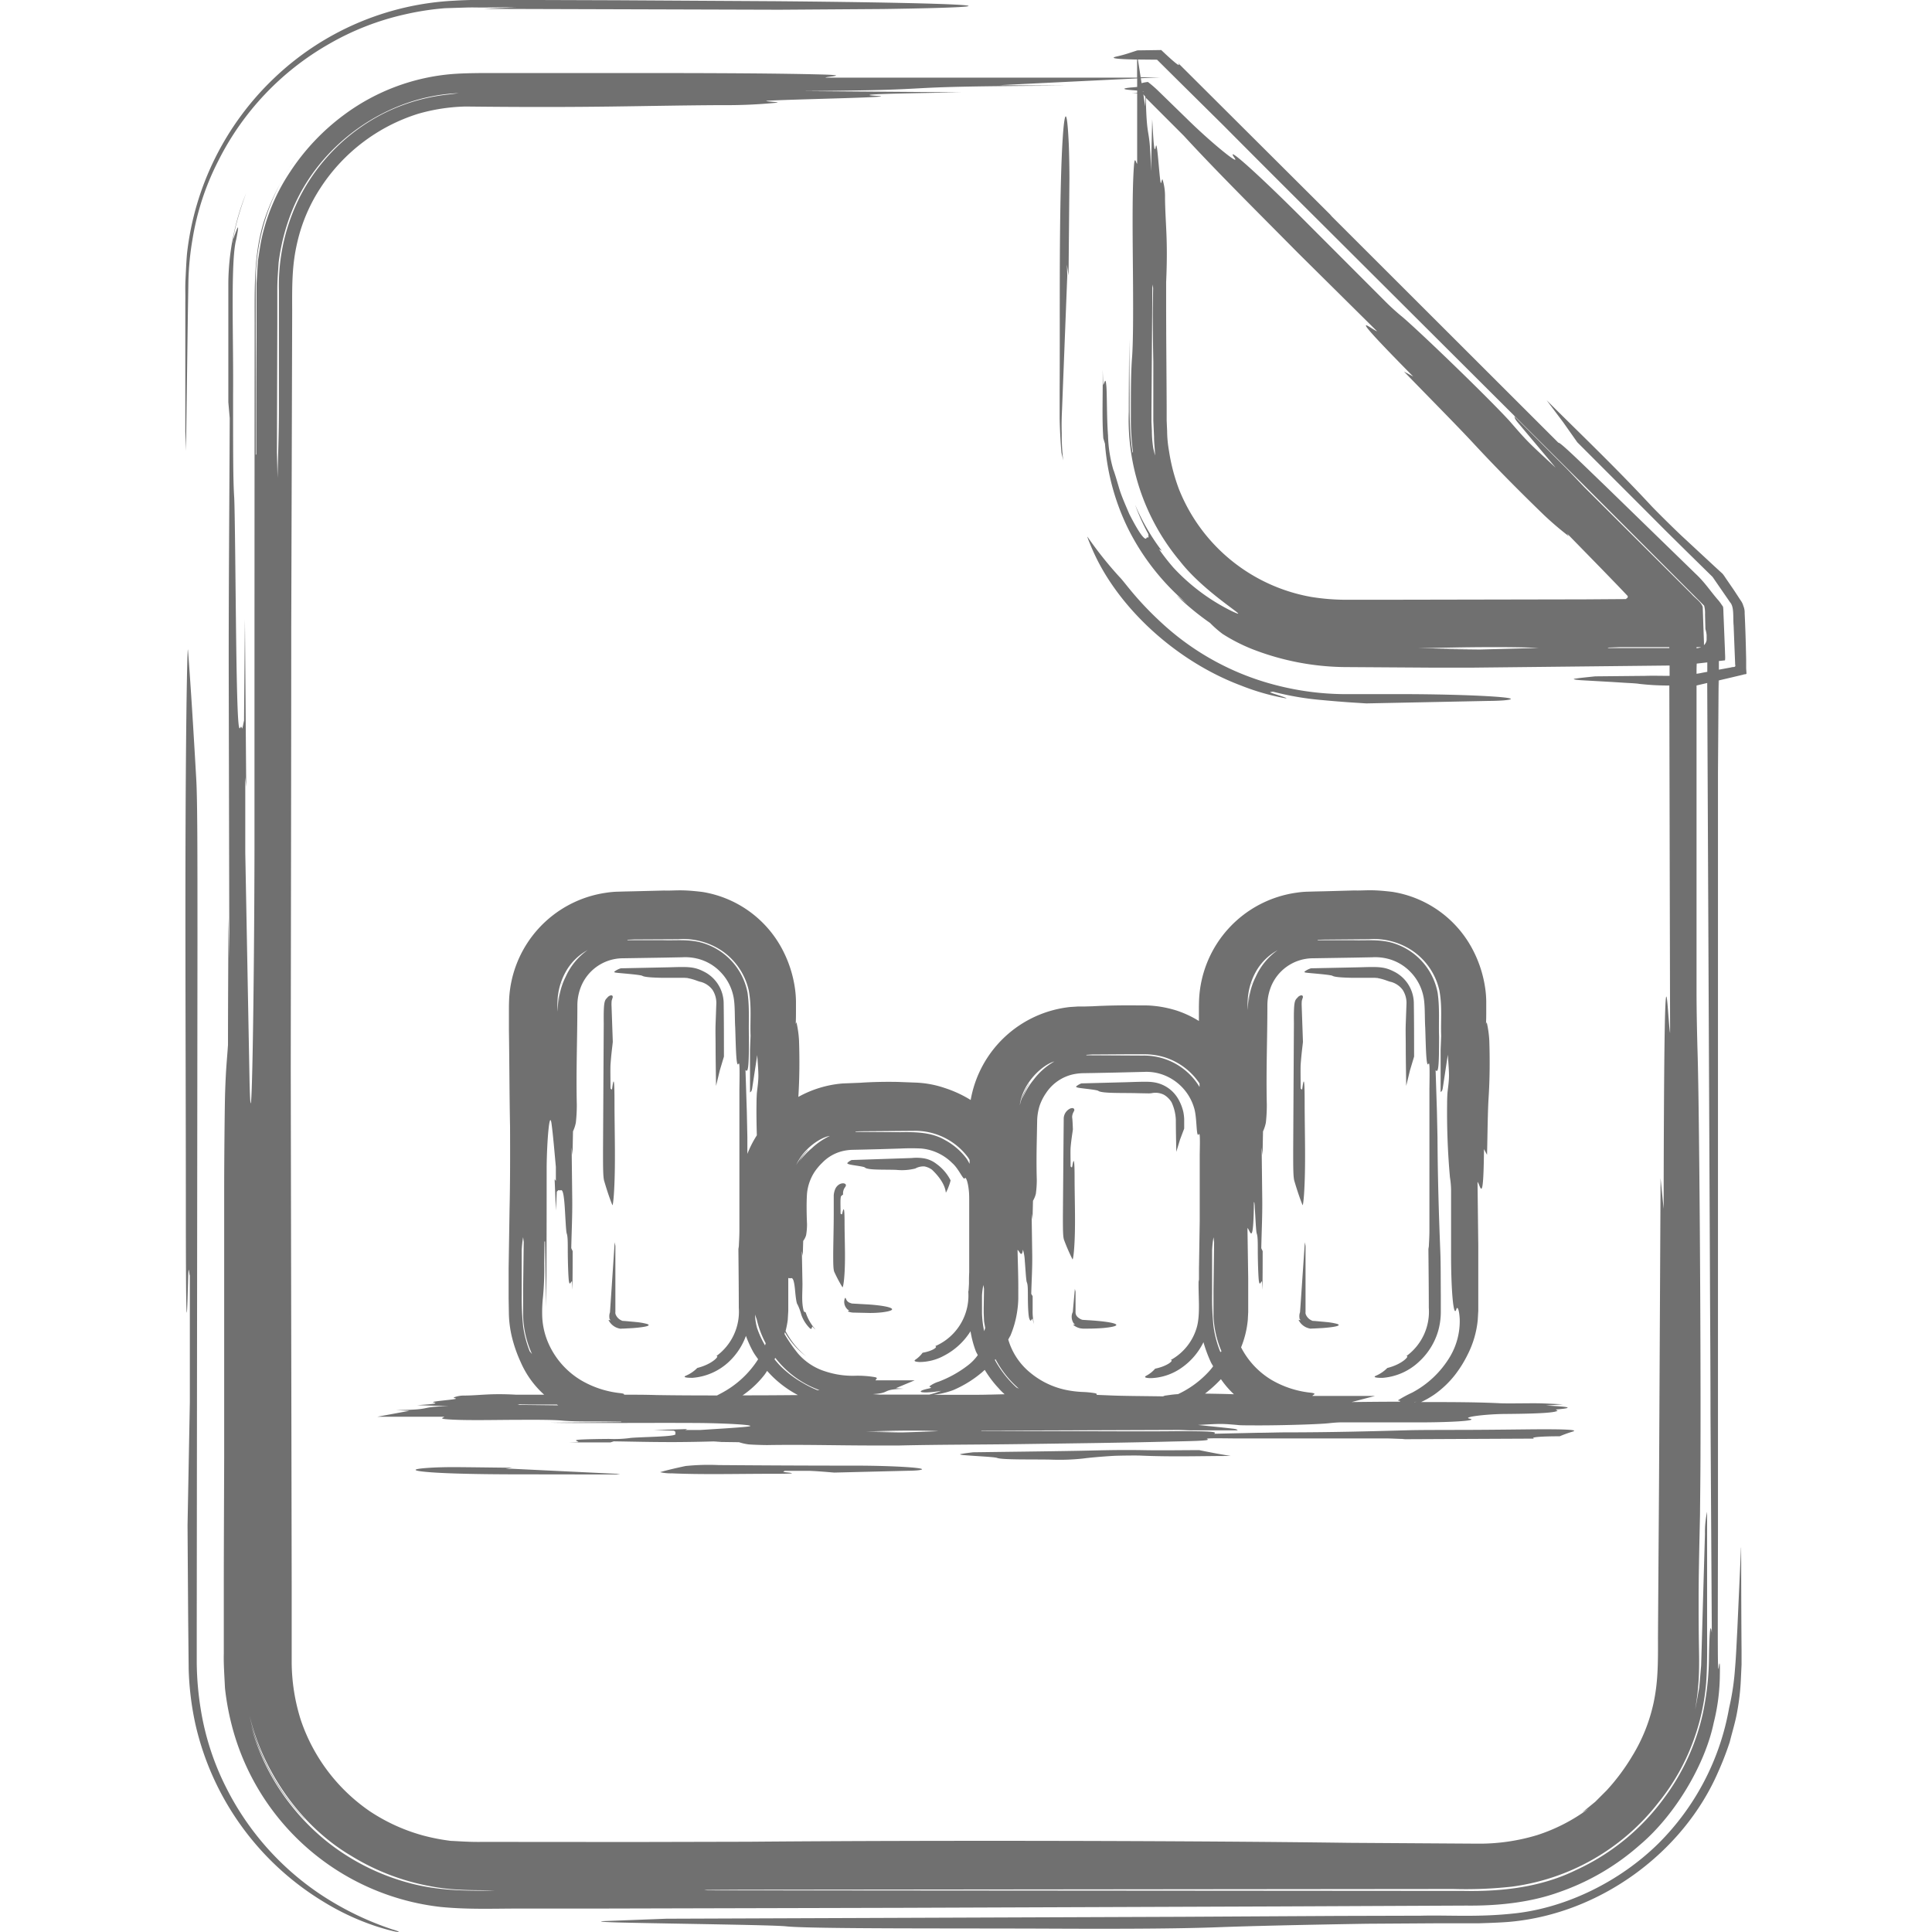 <svg id="Layer_1" data-name="Layer 1" xmlns="http://www.w3.org/2000/svg" viewBox="0 0 512 512"><defs><style>.cls-1{fill:#707070;}</style></defs><title>document-bar-chart-handdrawn</title><path class="cls-1" d="M78.83,41.38c.42-.57.83-1.15,1.28-1.71C79.66,40.23,79.26,40.8,78.83,41.38Zm-4.6,7.28c.22-.41.42-.82.65-1.22C74.66,47.84,74.45,48.25,74.24,48.66Zm2.46-4.2c-.63,1-1.24,2-1.81,3Q75.75,45.92,76.69,44.46Zm3.42-4.79a58.05,58.05,0,0,1,4.24-4.78A54.85,54.85,0,0,0,80.11,39.67Zm-3.42,4.79c.68-1,1.39-2.08,2.14-3.08C78.09,42.38,77.37,43.4,76.69,44.46ZM85,502.08a73.89,73.89,0,0,1-24.86-27.95,70.69,70.69,0,0,1-7-21.54,81.5,81.5,0,0,1-1-11.77c0-3.38,0-6.78,0-10.19.06-60.16.13-120.78.19-180.48,0-25,0-38.51-.34-44-.72-12.65-1.44-24.34-2.17-33.84-.12-1.58-.31,7.64-.41,15.61-.49,39.79-.17,86-.16,129.3,0,33.32.2,37.66.6,21.69.12-4.78.31-.87.46-.92,0,11.47,0,27,0,33.56-.26,14.11-.44,23.6-.61,32.63q.08,12.81.17,25.34l.13,12.71a77.86,77.86,0,0,0,1.84,14.94A74.22,74.22,0,0,0,85.76,504a66.05,66.05,0,0,0,14.15,6.56c6.18,1.94,7.18,1.63,4,.73A80,80,0,0,1,85,502.08Zm376.39-91.95-1,22.13c-.2,3.53-.3,6.59-.6,10a65.68,65.68,0,0,1-1.56,10.37,67,67,0,0,1-18.82,36C429.12,498.72,415.25,505.4,402,507c-10,1.16-17.67.49-25.42.68l-21.8.06-41.46.23-136.74.51-16.53.63c-2.12.12.36.28,4.91.39,14.08.33,40.13.63,43.38,1,6.71.7,44.86.49,70.86.61,22.09.1,34.71-.05,43.41-.37,9.09-.34,23.26-.66,39.66-.93l18.72-.12h10.92c3.47-.1,6.65-.24,8.39-.41,24-2.23,45.82-18.51,55-39.63a80.8,80.8,0,0,0,3.1-8c.68-2.75,1.54-5.44,2-8.2a60.83,60.83,0,0,0,.94-8.23l.19-4.08v-3.6C461.45,427.95,461.44,418.79,461.42,410.14ZM49.78,83.52l.15-9.12A75.75,75.75,0,0,1,51,63.51a70,70,0,0,1,6.77-20.73A73.57,73.57,0,0,1,87.24,11.63,71.14,71.14,0,0,1,107.37,3.8,72.89,72.89,0,0,1,118,2.17L123.43,2c1.82-.06,3.08,0,4.65,0l8.82-.1-8.81.45,78.47.23L234,2.39c41.24-.6,23-1.62-28.54-2.07L163.68.07,142.43,0H131.74C128,0,125-.11,120.25.19A74.47,74.47,0,0,0,72.57,20.78a75.8,75.8,0,0,0-23,46.34c-.21,2.29-.29,4.61-.41,6.93s0,3.9-.05,5.9V91.38c0,7.65,0,15.34,0,23l.18,5.08ZM329,181.72A60.85,60.85,0,0,0,340.39,185c1.29.22.18-.2-2.88-1.18-1.83-.59-.26-.38-.24-.54a77.12,77.12,0,0,0,13.14,2.25c5.9.55,8.71.69,11.68.88l32.47-.66c1.67,0,3.54-.1,4.23-.17,7-.72-10.13-1.64-28-1.63l-14.84,0a74.29,74.29,0,0,1-17.34-2.26,70.35,70.35,0,0,1-30.44-16.32c-7.17-6.54-10-11-11.52-12.5a100.52,100.52,0,0,1-8.42-10.57c-.36-.54,1,2.93,2.42,5.8C297.83,162.49,312.59,175.59,329,181.72Zm133.83-3.39c.11.49-.56.28-.8.45l-4.22,1-2.26.53v2.12l-.05-2.11h-.05c-.06,8.14-.11,16.21-.17,24.44q0,88.74,0,177.56c0,7.82,0,16,0,23.43-.06,30.49-.12,39.21.23,35.84.22-1.59.32-.63.27,2.17a53.57,53.57,0,0,1-1.63,12.8C451.89,467.51,444,481,434.49,489a63.53,63.53,0,0,1-21.23,12.41c-7.79,2.83-16.56,3.68-24.62,3.59l-49,.22-100.14.37-81.68.2-20.42,0c-6.79,0-13.38.28-20.65-.43a64.68,64.68,0,0,1-55.48-48.74,69,69,0,0,1-1.65-9.28c-.14-3.1-.39-6.35-.31-9.19q0-8.77,0-17.48c0-11.63.07-23.21.1-34.85,0-23.28,0-46.76,0-71.22,0-6.32.13-21.56.25-25.16.23-6.88.49-8.35.76-12.57,0-9.32.07-20.39.12-33.54.07,3,.12,5.39.24,10.66-.06-27.31-.11-50.54-.16-73.33s.16-44.9.26-69.84l-.37-4.25c0-7.76,0-15.58,0-24.4,0-2.21,0-4.47,0-6.82s.16-5,.47-7.6a65.87,65.87,0,0,1,4.24-16.54c-3.89,10.53-3.73,15.37-3.44,12.22.34-.73,2.19-6.76.81.07-1.53,5.62-.68,26.37-.82,41.07,0,15.84,0,22.6.29,27.17.2,3.34.35,24.23.52,37.4.41,32.33,1,21.7,1.48,23.73.18.71.37-1,.62-1.91,0-2,.09-10.89.23-26.87.13,17.33.22,29.34.34,44.47L65,206c0,6.84,0,17.18,0,19.94.4,21.42.84,44.83,1.14,61,.55,21.54,1.24-25.38,1.3-61.76,0-46,0-93,.05-139.52,0-9.8-.24-18.68,2.57-27.39a58.39,58.39,0,0,1,4.21-9.63,56,56,0,0,0-6.5,25.26l0,46.6.15-.06c0-10.35,0-20.72.07-31,0-5.09,0-9.85,0-14.33l.36-6c.32-1.92.56-3.79.92-5.58A51.75,51.75,0,0,1,76.85,45.6,59,59,0,0,1,91.31,30.33,55.67,55.67,0,0,1,120,19.61c3.48-.26,7.68-.26,12-.25l13.09,0,26.84,0c17.67,0,34.2.08,45.47.37,8.47.22,1.37.56,1.37.84h82.57V15.77h-.53q-2.63-.06-4-.16c-1.89-.14-2.17-.35-.89-.64,2.31-.51,3.55-1,5.51-1.62l6.31-.09c3.39,3.22,5.36,4.86,4.48,3.45L353,57.34l-.55-.47L413,117.34c.34-.36,7.37,6.59,12.52,11.53l23.88,23.23c2.51,2.35,3.94,4.67,6,7,.52.61.81,1.12,1.22,1.68.12.73.09,1.56.14,2.34l.19,4.75.19,4.78c0,.78.11,1.64,0,2.35l-1.62.18v2.29l1.73-.32,1.53-.28c.39-.2,1.33.11,1.06-.71l-.14-3.49-.27-6.9c-.21-2.16.19-4.9-.93-6.14l-4.65-6.74-6.77-6.65-5.65-5.58L435.79,135,418,117.21l-3.72-5.28-4.4-5.86c8,8,18.18,17.69,27.66,27.91,1.43,1.54,7.06,7.09,8.69,8.56l8.34,7.74,1.91,1.75c.47.56.76,1.08,1.13,1.59l1.9,2.77,1.76,2.69a4.58,4.58,0,0,1,.74,1.5,4.43,4.43,0,0,1,.34,1.91c.16,3.24.3,7.27.4,12.34q0,1.12,0,2.3Zm-73.48-6.49-9.73.15,12.57.14,15.53-.42c-6-.32-18.95-.28-31.71.11l13,0Zm30.46-13,10-.07c1.5,0,1.15-.05,1.19-.07l0-.06,0-.08s0,0,.07,0,.31-.09.3-.49c0,0,0,0,0-.1l-.83-.88-1.85-1.94-4.27-4.41-9.14-9.36.45.71a84.83,84.83,0,0,1-6.53-5.57c-6.2-6-12.66-12.49-18.74-19.05-4.32-4.66-11.61-12-18.39-19l2.45,1.32c-19.35-19.59-10.88-12.32-9.58-12l-21-20.8C333.56,56.49,322.45,45.48,313.74,36L303.74,26l-.09-.11c.28,12.69,1.07,6.35,1.37,19.46l.32-13.75c.28,4.52.49,9.87.95,7.25.36-2,.82,6.51,1.25,9.34.17,1.14.38-1.18.57-.55a15.07,15.07,0,0,1,.63,4.8c.1,7.33.81,10.77.3,22.32,0,1,0,3.8,0,5.44,0,9.44.1,18.64.14,27.83v3.45l.12,2.74a31.28,31.28,0,0,0,.5,5.3,49.49,49.49,0,0,0,2.73,10.36,46.45,46.45,0,0,0,35,28.32,58.42,58.42,0,0,0,8.69.74l11.27,0ZM305.49,83.67c0-2.43.06-4.9.1-7.35l-.2-.94-.16,22.46-.08,11.23,0,2.79.11,2.35a29.4,29.4,0,0,0,.39,4.68l.44,1.82c0-1.68-.26-3.09-.26-5l-.19-4.28v-5.15c0-3.45,0-6.91,0-10.34C305.55,91.81,305.52,87.76,305.49,83.67ZM302.86,24.3l.3-.06h0l-.32,0ZM303,25l.48,3.19.06-2.54Zm147.76,146.5H449.6c0,.1,0,.19,0,.29A5.26,5.26,0,0,0,450.73,171.54Zm-24.76.13c.13,0,.19.11.33.11l15.65,0,.41,0c0-.08,0-.16,0-.24l-13,0Zm23.63,6.92a14.62,14.62,0,0,0,1.52-.27l1.3-.24c0-.83,0-1.67,0-2.5l-2.8.32C449.6,176.8,449.6,177.7,449.6,178.6ZM302.29,20.48h5.16l-5.12.25.2,1.31a10.07,10.07,0,0,1,1.68-.32,31.64,31.64,0,0,1,2.59,2.22l7.59,7.39c6.4,6.33,14.6,13,12.72,10.44-2.72-3.78,7.15,5.14,19.54,17.62l20.71,20.74c1.5,1.49,3.21,3,4.24,3.82,3.76,3.17,17.27,16.11,24.65,23.65,1.44,1.47,3.27,3.37,3.94,4.14,4.62,5.31,4.54,5.23,12.08,12.2l-10-11.92c-1.11-1.35-.68-1.22-1-1.77l14.05,14.09,4.56,4.79,28.36,28.26c1,1.17,2.53,2.08,3,3.45l.16,4.7.17,4.71,0,.72a2.26,2.26,0,0,0,.7-1.35c0-.46,0-.86,0-1.33a7.62,7.62,0,0,0-.32-1.58l-.1-3.84a8,8,0,0,0-.23-2.36L419.18,128,350.81,59.83q-16.43-16.35-26.66-26.66l-12-11.87-5.52-5.48-5.07-.05ZM73.39,119.86l.16,6.83c.13-6.09.36-11.34.37-18.44,0-10.26,0-20.72,0-31.23a52,52,0,0,1,5.86-25.46,50.86,50.86,0,0,1,21.71-21.4A49.89,49.89,0,0,1,119.21,25l2.36-.31c-19,.74-37,13.42-44.17,31.15a55.26,55.26,0,0,0-3.56,13.77c-.15,2.51-.36,4.47-.35,7.45l0,8.56ZM64.65,446.63c.24,2.14.59,4.2,1,6.22A55.34,55.34,0,0,1,64.65,446.63ZM131.07,501c-4.57-.17-10.43.16-17-1.13a60.81,60.81,0,0,1-21.12-8.13c-12.32-7.26-22.87-21-26.81-37a58.43,58.43,0,0,0,14.3,27l.57.7a63.18,63.18,0,0,1-6.54-8,62.41,62.41,0,0,1-7.93-17.07,57.86,57.86,0,0,0,10.62,21.07,58.6,58.6,0,0,0,10,10,59.75,59.75,0,0,0,21.21,10.55C115.73,501,123.2,501.17,131.07,501Zm36.87-12.85,30.49-.07c51.53-.43,118.14-.26,159.14.29l34,.22a52.92,52.92,0,0,0,15.77-2.26,47,47,0,0,0,13.61-7l-1.66,1,3.47-2.84,3-3a55.43,55.43,0,0,0,6.82-9.15,45.19,45.19,0,0,0,5.65-14.13c1.09-5.18,1.19-9.66,1.15-17.18.09-13.68.19-27.47.28-41.12.1-19.37.26-51,.41-80.68l.81,8.12c.14-84,1-50,1.71-46.58-.07-32.15-.14-61.48-.2-90.22,0-.62,0-1.26,0-1.88a67.49,67.49,0,0,1-8-.44c-.44-.09-1.61-.17-3.22-.25l-3.79-.24-8.44-.48c-1.49-.11-2.31-.27-1.61-.39,1.49-.25,4.17-.49,5.42-.63l13.27-.13c2.08-.07,4.29,0,6.44,0,0-.91,0-1.83,0-2.74l-52.08.56-11.25,0-22.94-.15a69.42,69.42,0,0,1-24.29-4.74A46.24,46.24,0,0,1,324,168a28.51,28.51,0,0,1-3.32-2.91,71.56,71.56,0,0,1-8.89-7.32l2.87,2.28a62.9,62.9,0,0,1-15.5-19.55,61.55,61.55,0,0,1-6.33-22.91l-.44-1.43c-.38-5.45-.11-10.37-.16-18.18l.12,4c.32-.24.61-2.24.81,0,.24,1.79.1,8.45.48,13.46a35.51,35.51,0,0,0,1.39,9c.24.52.83,2.47,1.51,4.8s1.88,4.93,2.72,6.94c2.44,4.8,3.59,6.19,4.13,6.5s.36-.41.75-.25.14-.48.21-.84a54.15,54.15,0,0,1-3.54-7.84A57.37,57.37,0,0,0,307.91,146l-.76-.47a55.05,55.05,0,0,0,3.91,5A53.12,53.12,0,0,0,326.53,162c6.15,2.85-6.84-4.33-13.78-13.22a58.36,58.36,0,0,1-13.61-39.66c0-6.27.07-12.55.11-19.2l.11,15.31c0,5.23,0,10,.76,14.66l.14,0a68.07,68.07,0,0,1-.57-9.5c0-6.68,0-11.64.33-15.8.26-3.82.3-10.11.25-18.7-.06-10.38-.33-24.67.25-32.06.22-2.78.56-.45.84-.45V24.74l-1.4-.05c.39,0,1.12-.06,1.4-.09V24c-1.11-.09-2.45-.19-2.94-.29s-.67-.22-.07-.34c.3-.06.76-.12,1.4-.19.37,0,1.15-.1,1.61-.14V20.78L264.8,22.57l17.73.14c-52.82.2-26.61,1.11-69.83,1.43l41.94.32c-13.79.28-30.1.49-22.11.95,6.25.36-19.85.82-28.47,1.25-3.48.17,3.59.38,1.68.57a135,135,0,0,1-14.64.63c-22.21.13-33.14.75-67.75.37a49.31,49.31,0,0,0-12.62,1.95A48,48,0,0,0,85,49.69a44.5,44.5,0,0,0-6.29,14.86c-1.23,5.42-1.33,10-1.28,17.73-.08,28-.16,56-.25,84.58,0,36.25-.09,77.77-.13,116.58.08,45.94.17,91.35.25,137.29v19.9a51.47,51.47,0,0,0,2.42,15.2A47.85,47.85,0,0,0,98,480a48.77,48.77,0,0,0,13.92,6.37,53.94,53.94,0,0,0,7.54,1.48c2.6.11,4.89.33,8.54.27ZM452.43,181l-2.83.66c0,26.93,0,54,0,80.79,0,6.44.18,13.28.3,17.39.42,14.92.85,72,.75,104.16,0,6.28-.11,14.32-.13,17.43-.24,10.71-.36,16-.37,22.48,0,3.25,0,6.8.07,11.51s.32,10.3-1,17.61c.43-1.92.72-3.87,1.1-5.81l.5-5.89c.12-4.11.24-8.19.35-12.19.23-8,.46-15.66.66-22.63a25.58,25.58,0,0,1,.57-5.87v30.38c0,5.05.1,10.17-.26,15.06a58.36,58.36,0,0,1-3.1,14.45,57.1,57.1,0,0,1-9.53,17.15,58.86,58.86,0,0,1-38.91,22.31,111.54,111.54,0,0,1-15.48.61l-62.76.06-125.5.13-10.19.06a7,7,0,0,0,1,.11l200.34.15c10.17.19,20.42-1,29.6-5.5a59.63,59.63,0,0,0,23.32-19,58.78,58.78,0,0,0,10.32-22.43A75,75,0,0,0,452.9,439c.14-7.34.37-8.94.75-6.31-.14-22.62-.24-40.11-.35-58.13,0-12.1-.1-24.76-.15-37.46C452.89,280.87,452.66,230.54,452.43,181ZM281.77,122a54.78,54.78,0,0,1-.4-7.22c-.08-2.58,0-4.53.09-6.44l.46-11.78.92-23.55-.1-2.89.44,2.89c.08-9.13.16-17.35.23-25.73,0-2.83-.08-6.82-.17-9-.6-13.52-1.62-7.54-2.07,9.36-.48,18-.25,37.23-.35,55.81,0,2.46,0,5,0,7.46.06,2.7.21,6.09.48,9.07ZM148.85,260.48c-.07.19-.08.43-.15.63.09-.28.17-.53.25-.78Zm-.51,2.18a15.05,15.05,0,0,1,.36-1.55A13,13,0,0,0,148.34,262.66Zm13.94,56.69c.12.3.31-1.43.41-2.91.49-7.43.17-16.05.16-24.14,0-6.22-.2-7-.6-4-.12.89-.31.16-.46.17,0-2.14-.06-5,0-6.27.18-2.64.43-4.41.61-6.09l-.33-9.37a9.14,9.14,0,0,1,0-1.17,2.1,2.1,0,0,1,.18-.83c0-.19.16-.37.13-.5.05-.52-.49-.68-1.24-.08-.79,1-1.23.39-1.14,7-.06,11.23-.13,22.55-.19,33.7,0,4.68,0,7.19.34,8.21C160.83,315.39,161.55,317.58,162.28,319.35Zm1.15-61.56c.56.09,6.45.52,6.8.82.63.35,2.72.47,5.26.52l4,0,2,0c.29.06.59,0,.84.1,1.76.33,2.64.85,3.46,1a5.74,5.74,0,0,1,3.05,2.12,6.46,6.46,0,0,1,1,3.43c-.07,1.88-.13,3.72-.2,5.54s0,3.91,0,5.81c0,3.79.08,7.41.12,10.64l1-4.13,1.09-3.63c0-4.24,0-9.6-.07-14.11a9.47,9.47,0,0,0-5.35-8.47c-2.51-1.27-4.09-1.24-9-1.09l-12.9.27a5.39,5.39,0,0,0-1.68.85C162.68,257.7,163,257.73,163.43,257.79Zm4.93,92.54-2.67-.24-.77-.05-.12-.07a.61.61,0,0,1-.24-.11,2.89,2.89,0,0,1-1.34-1.37,1.75,1.75,0,0,1-.14-.42c0-.08-.05-.15,0-.24l0-.13v-1c0-2.67,0-5.34,0-8,0-2.8,0-5.69,0-8.54l-.18-.95L162,342.64l-.23,3.35-.11,1.68a1.16,1.16,0,0,1-.1.39,3.39,3.39,0,0,0,0,1.54c.12.08.16.21.29.28a3.26,3.26,0,0,1-.6-.1,4.16,4.16,0,0,0,3,2.31c.33.08.23,0,1,0l2.42-.13c3.85-.3,4.92-.7,3.83-1.09A16.88,16.88,0,0,0,168.36,350.34Zm54.89-9.21c.12.19.31-.9.41-1.83.49-4.68.17-10.11.16-15.2,0-3.92-.2-4.43-.6-2.55-.12.56-.31.1-.46.11,0-1.35-.06-3.18,0-3.95l.07-.6a.67.67,0,0,1,.1-.12l.16-.18.34-.23a2.73,2.73,0,0,1,.56-2,1.45,1.45,0,0,0,.16-.31c.29-.94-2-1.1-2.84.93a5.31,5.31,0,0,0-.36,1.57s0,1.06,0,2l0,2.66c0,3.54-.1,7.08-.14,10.59,0,2.95,0,4.53.34,5.17A37,37,0,0,0,223.25,341.12Zm1.69-32.61c.37.25,4.07.58,4.29.91.79.71,5.27.49,8.33.61a14.47,14.47,0,0,0,5-.36,4.5,4.5,0,0,1,2.4-.56A5,5,0,0,1,247,310c1.9,1.81,3.44,3.95,3.66,6.09a10.22,10.22,0,0,0,.72-1.59,12.19,12.19,0,0,0,.54-1.68,12.08,12.08,0,0,0-3.74-4.37A7.46,7.46,0,0,0,245,307a12.48,12.48,0,0,0-3.41-.11l-15.92.53a3.81,3.81,0,0,0-1.07.73C224.46,308.32,224.65,308.46,224.94,308.51Zm-1,35.45a2.71,2.71,0,0,0,.86,3.21l.25,0-.35.37a4.57,4.57,0,0,0,1.32.31l4.51.1a28,28,0,0,0,3.22-.17c4.85-.6,2.7-1.62-3.36-2.07l-4.57-.26a2.84,2.84,0,0,1-.57-.18,1.62,1.62,0,0,1-.9-.73,5.42,5.42,0,0,1-.25-.54Zm43.78,10.13a18.26,18.26,0,0,0,1.1,2.79A20.13,20.13,0,0,1,267.73,354.09Zm16.49-20.36c.12.23.31-1.13.41-2.32.49-5.9.17-12.76.16-19.18,0-4.94-.2-5.59-.6-3.22-.12.71-.31.13-.46.14,0-1.7-.06-4,0-5,.18-2.1.43-3.5.61-4.84-.12-3.44-.2-2.79-.2-3.41a3.13,3.13,0,0,1,.41-1.29c.05-.16.18-.27.16-.4.05-.47-.38-.72-1.12-.42a3,3,0,0,0-1.68,2.53c-.08,8.61-.15,17.29-.22,25.85,0,3.72,0,5.71.34,6.52A51.56,51.56,0,0,0,284.22,333.73Zm1.45-45.5c.45.17,5.13.55,5.41.87,1,.71,6.66.49,10.51.61l2.75.05a5.29,5.29,0,0,0,1.16-.11,5,5,0,0,1,3,.49,5.8,5.8,0,0,1,2,2,12.18,12.18,0,0,1,1.12,4.66c0,3,.08,5.89.12,8.45l1-3.28,1.09-2.88,0-2.58a13,13,0,0,0-.23-1.86,12.44,12.44,0,0,0-1.36-3.43,9,9,0,0,0-6.77-4.44c-1.48-.24-5.36,0-8.62.06l-10.25.27a4.52,4.52,0,0,0-1.35.77C285.06,288,285.3,288.18,285.67,288.23Zm-1.29,58.69c-.08,1.24-.12.74-.2,1.09a2.84,2.84,0,0,0-.13.49,3.12,3.12,0,0,0,.57,2.3,1,1,0,0,0,.31.09,2.41,2.41,0,0,1-.52.19,4.27,4.27,0,0,0,1.34.78,3.43,3.43,0,0,0,.75.19l.49.05,1.42,0c1.28,0,3.09-.08,4.07-.17,6.12-.6,3.41-1.62-4.23-2.07l-1.4-.09a.45.45,0,0,0-.21-.07l-.35-.17a3.28,3.28,0,0,1-.61-.42,1.71,1.71,0,0,1-.64-1.28c0-1.81,0-3.67,0-5.51l-.18-.75Zm47.38-86.44c-.07.19-.08.43-.15.63.09-.28.17-.53.25-.78Zm-.51,2.18a15.05,15.05,0,0,1,.36-1.55A13,13,0,0,0,331.25,262.66Zm13.94,56.69c.12.3.31-1.43.41-2.91.49-7.43.17-16.05.16-24.14,0-6.22-.2-7-.6-4-.12.89-.31.16-.46.17,0-2.14-.06-5,0-6.27.18-2.64.43-4.41.61-6.09l-.33-9.37a9.14,9.14,0,0,1,0-1.17,2.1,2.1,0,0,1,.18-.83c0-.19.16-.37.13-.5.05-.52-.49-.68-1.24-.08-.79,1-1.23.39-1.14,7-.06,11.23-.13,22.55-.19,33.7,0,4.68,0,7.19.34,8.21C343.74,315.39,344.46,317.58,345.19,319.35Zm1.15-61.56c.56.09,6.45.52,6.8.82.63.35,2.72.47,5.26.52l4,0,2,0c.29.06.59,0,.84.1,1.76.33,2.64.85,3.46,1a5.74,5.74,0,0,1,3.05,2.12,6.46,6.46,0,0,1,1,3.43c-.07,1.88-.13,3.72-.2,5.54s0,3.91,0,5.81c0,3.79.08,7.41.12,10.64l1-4.13,1.09-3.63c0-4.24,0-9.6-.07-14.11a9.47,9.47,0,0,0-5.35-8.47c-2.51-1.27-4.09-1.24-9-1.09l-12.9.27a5.39,5.39,0,0,0-1.68.85C345.59,257.7,345.87,257.73,346.34,257.79Zm4.93,92.54-2.67-.24-.77-.05-.12-.07a.61.61,0,0,1-.24-.11,2.89,2.89,0,0,1-1.34-1.37,1.75,1.75,0,0,1-.14-.42c0-.08-.05-.15,0-.24l0-.13v-1c0-2.67,0-5.34,0-8,0-2.8,0-5.69,0-8.54l-.18-.95-.92,13.41-.23,3.35-.12,1.68a1.16,1.16,0,0,1-.1.39,3.39,3.39,0,0,0,0,1.54c.12.08.16.21.29.28a3.26,3.26,0,0,1-.6-.1,4.16,4.16,0,0,0,3,2.31c.33.08.23,0,1,0l2.42-.13c3.85-.3,4.92-.7,3.83-1.09A16.88,16.88,0,0,0,351.27,350.34Zm-174.7,31.83c-4.52,0-8.94-.12-13.91-.19l-.85.28-10.93,0,2.42-.09c-.14-.24-1.36-.46,0-.61,1.06-.12,5.18-.21,8.12-.22a31.86,31.86,0,0,0,5.41-.22c.66-.15,4.83-.26,7.45-.39,6.44-.31,4.32-.73,4.73-1.11.14-.14-.21-.27-.38-.46l-5.35-.18,8.86-.25-.52.24c1.36,0,3.42,0,4,0,4.27-.28,8.94-.54,12.15-.85,4.29-.41-5.06-.93-12.3-1-9.16-.06-18.52,0-27.79,0-3.81,0-7.63,0-11.66-.08l18.6-.17s0-.07,0-.11c-2.06,0-4.13-.05-6.18-.05-4.06,0-7.07,0-9.59-.24-2.32-.2-6.14-.22-11.36-.19-6.3,0-15,.25-19.48-.19-1.69-.17-.27-.42-.27-.63H100l8.49-1.57L105,373.7c10.52-.15,5.3-.83,13.91-1.07l-8.35-.24c2.75-.21,6-.37,4.4-.71-1.24-.27,4-.61,5.67-.93.69-.13-.72-.29-.33-.43a7.53,7.53,0,0,1,2.92-.48c4.45-.07,6.54-.61,13.56-.23.61,0,2.31,0,3.31,0,1.4,0,2.74,0,4.12,0A25,25,0,0,1,138,361a36.55,36.55,0,0,1-2-5.4,29.23,29.23,0,0,1-1.14-7.35l-.07-4.23c0-2.64,0-5.25,0-7.87l.25-15.79c.16-6.77.16-14.52.13-21.77C135,290,135,281.55,134.87,273V267.4c0-.59,0-1.13.05-2.49a30,30,0,0,1,25.89-28.35,22.72,22.72,0,0,1,2.73-.25l2.14-.06,2.71-.06L176,236c3,.09,4.21-.35,10.17.38A29.17,29.17,0,0,1,207,251a31.73,31.73,0,0,1,3.68,11,26.7,26.7,0,0,1,.26,3.41c0,1.37,0,1.47,0,2.27,0,1.26,0,2.51-.07,3.68l.19-.47a28.13,28.13,0,0,1,.69,4.87c.16,4.82.14,9.93-.18,14.93a29,29,0,0,1,11.71-3.56l4.78-.19c3-.21,6.5-.28,9.82-.22l5,.19a26.91,26.91,0,0,1,7.48,1.42,31.33,31.33,0,0,1,6.88,3.18,30,30,0,0,1,26.31-24.64l2.17-.14,1.7,0,2.15-.06c3.82-.21,8.21-.28,12.39-.22l1.72,0c1,0,1.92.1,2.85.2a30.37,30.37,0,0,1,5.39,1.19,27.58,27.58,0,0,1,5.8,2.73V267.4c0-.59,0-1.13.05-2.49a30,30,0,0,1,25.89-28.35,22.72,22.72,0,0,1,2.73-.25l2.14-.06,2.71-.06,7.63-.21c3,.09,4.21-.35,10.17.38A29.17,29.17,0,0,1,389.93,251a31.73,31.73,0,0,1,3.68,11,26.7,26.7,0,0,1,.26,3.41c0,1.37,0,1.47,0,2.27,0,1.26,0,2.51-.07,3.68l.19-.47a28.13,28.13,0,0,1,.69,4.87c.16,4.91.14,10.13-.19,15.22-.23,3.61-.27,9.51-.41,15.06l-.81-1.52c-.14,15.68-1,9.34-1.71,8.7l.2,16.85c0,4.19,0,8.51,0,12.7,0,1,0,2.09,0,3.11l0,1.53-.14,2.37a25.68,25.68,0,0,1-2.7,9.24,31.33,31.33,0,0,1-3.37,5.39,25.79,25.79,0,0,1-5.5,5.2,24.53,24.53,0,0,1-3.44,1.95c7.33,0,14.73,0,21,.32,1.74.08,6.14,0,8.93,0s5.13.18,7.67.27l-4.5.34c5.34.24,8.1.56,3.11,1-1.14.09.15.27-.09.4-.65.36-2.89.74-13.38.82-5.47,0-11.87.84-9.95,1.23,2.79.56-5.28,1.08-16,1-5.92,0-11.9,0-17.8,0-1.28,0-2.65.14-3.46.23-3,.32-14.34.64-20.75.56-1.25,0-2.85,0-3.47-.1-4.27-.36-4.2-.36-10.43,0,3.31.35,6.64.67,9.41,1,1.06.13.82.29,1.17.43-4,0-8.08,0-12.09,0-1.39,0-2.73-.12-4-.11l-50,.18c-.7,0-1.37,0-2,0,.08,0,.11.08.2.08l39.91.11c4.08,0,8.18,0,12.28-.05,8.1,0,10.42.12,9.38.69l11.58-.26c2.41,0,4.93-.1,7.46-.11,11.69,0,22.09-.27,32.36-.56,3.46-.09,8.13-.07,12.25-.09,6.42,0,12.91-.07,19.23-.14,10.07-.11,14,.09,12.06.61a33.32,33.32,0,0,0-3.35,1.22c-4.84,0-8,.24-6.79.62l-34.95.16.74-.07c-1.73,0-3.44-.14-5.19-.14q-17.68,0-35.37,0c-1.56,0-3.18,0-4.67,0-6.08-.07-7.8-.06-7.14.2,1.24.47-5.54.52-10.26.64-12.45.32-25.86.47-39.22.66-10.66.15-22,.13-32.2.37-2,0-4.54,0-6.83,0-9.41,0-18.38-.27-28.12-.11-1.26,0-4.29-.1-5-.19a13.75,13.75,0,0,1-2.5-.57l-6.68-.09,2.12-.18C185.73,382.1,181.11,382.18,176.57,382.17ZM141,358.85a26.26,26.26,0,0,1-2.37-10.12c0-1,0-1.49,0-2l0-1.6,0-3.2.16-12.79-.16-1.27a28.79,28.79,0,0,0-.37,3.44c0,3.83,0,7.81,0,11.72a72.21,72.21,0,0,0,.37,8.43,28.56,28.56,0,0,0,1.75,6.66Zm61.74-2.3c.07-.19.11-.38.18-.57a25.17,25.17,0,0,1-2.39-6.39c-.15-.41-.33-.82-.44-1.24a14.61,14.61,0,0,0,.53,3.54A24.87,24.87,0,0,0,202.75,356.55Zm2.51,3.67c.55.67,1.11,1.33,1.72,1.94a27.64,27.64,0,0,0,5.75,4.32,29.25,29.25,0,0,0,3.89,1.93h.59a26.07,26.07,0,0,1-11.74-8.57Zm43.56,19.06c-3.63-.24-11.51-.21-19.26.09l7.92,0,.18,0-5.91.12c4,.06,6.26.14,7.63.11C242.74,379.51,245.69,379.38,248.81,379.27Zm13.42-9.69,4-.1c-.54-.5-1.08-1-1.46-1.46a29.22,29.22,0,0,1-3.8-5c-.31.26-.61.57-.92.81a29.83,29.83,0,0,1-7.48,4.57,22.53,22.53,0,0,1-5.2,1.23h8.75C258.19,369.64,260.57,369.64,262.23,369.58Zm1.59-9.4-.18.2a28.77,28.77,0,0,0,2.08,3.25,28.36,28.36,0,0,0,3.65,4.06l.65.31A27,27,0,0,1,263.82,360.19Zm-3-7.44c.09-.25.17-.52.27-.81-.09-.63-.24-1.25-.31-1.88l-.09-2.05v-1.4l.08-5.08-.16-1a18.4,18.4,0,0,0-.37,2.74c0,1.57,0,3.17,0,4.77A26.29,26.29,0,0,0,260.81,352.75ZM327,369.49a24.13,24.13,0,0,1-3.44-4,34.36,34.36,0,0,1-4.22,3.83C321.84,369.36,324.39,369.4,327,369.49Zm-3.44-11.14c0-.1.09-.2.13-.29a26.23,26.23,0,0,1-2.1-9.31c0-1,0-1.49,0-2l0-1.6,0-3.2.16-12.79-.16-1.27a28.79,28.79,0,0,0-.37,3.44c0,3.83,0,7.81,0,11.72a72.21,72.21,0,0,0,.37,8.43,28.56,28.56,0,0,0,1.75,6.66Zm51.36,13.26c.14-.07.27-.11.42-.19-.19.08-.36.12-.55.19ZM336.73,261.74a13.32,13.32,0,0,0-.86,4.68c0,8.82-.36,17.23-.15,26.36a42.55,42.55,0,0,1-.25,4.7,9.87,9.87,0,0,1-.76,2.35l-.12,6.26-.24-2c.06,5.1.11,9.44.16,13.69s-.16,8.38-.26,13l.37.79c0,2.9,0,5.83-.06,10.25l-.12-2.27c-.32.14-.61,1.27-.81,0-.16-1-.28-4.86-.3-7.62,0-3,0-4.22-.29-5.07-.2-.62-.35-4.53-.52-7,0-.46-.06-.78-.1-1.15l-.12-.18c-.14,12.46-1,7.42-1.71,6.91.07,4.77.14,9.13.2,13.39,0,1.66,0,3.36,0,5v3.84l-.11,2.11a25.46,25.46,0,0,1-1.78,7.28,21.52,21.52,0,0,0,8,8.59,25.83,25.83,0,0,0,10.57,3.44c1.77.25.33.57.34.85h16.57l-6.17,1.62c4.36-.05,8.57-.1,12.64-.09.71-.32-.57-.18-.3-.42a32.12,32.12,0,0,1,3.7-2,25.69,25.69,0,0,0,10.06-9.59,18.48,18.48,0,0,0,2.53-9.92c-.17-2.89-.67-3.33-.89-2.61-.74,2.62-1.43-4.95-1.4-15,0-5.55,0-11.15,0-16.69a23.7,23.7,0,0,0-.3-3.25,193.42,193.42,0,0,1-.75-19.45c0-1.17.06-2.67.13-3.25.48-4,.48-3.94.06-9.77l-1.34,8.83c-.17,1-.38.77-.57,1.1V278.24l.15-3.77c-.16-4,.32-7.66-.48-12a17.34,17.34,0,0,0-6.86-10.32,18.29,18.29,0,0,0-11.81-3.25L351,249l-1.9.06c.07,0,.11.11.19.11l9.35,0c3.1.12,6.22-.26,9.52.48A17.06,17.06,0,0,1,381,263.16c.57,4.08.23,7.75.37,11.64,0,7.6-.16,9.77-.92,8.79.14,4.22.24,7.49.35,10.85l.15,7c.06,11,.37,20.71.75,30.33.13,3.24.09,7.62.13,11.48l0,4.53a18.64,18.64,0,0,1-.68,4.86,17.81,17.81,0,0,1-5.1,8.23,15.86,15.86,0,0,1-9.71,4.28c-2.05,0-2.52-.24-1.58-.62a9.46,9.46,0,0,0,2.89-2c4.24-1.06,6.09-3.45,5-3.11a14.56,14.56,0,0,0,6-12.85c0-5.45-.07-10.86-.11-16.27l.09.7c.06-1.62.18-3.23.18-4.87V293c0-1.46,0-3,0-4.37.09-5.7.07-7.32-.26-6.69-.63,1.16-.69-5.19-.85-9.62-.17-2.82,0-6.19-.5-8.36a13,13,0,0,0-3.43-6.4,12.6,12.6,0,0,0-6.33-3.56,13.62,13.62,0,0,0-3.8-.31l-4.69.09-7.59.12-3.76.06a12,12,0,0,0-10.87,7.77Zm-6,6.39a22.84,22.84,0,0,1,.48-5.46,22.3,22.3,0,0,0-.31,3.39,17.5,17.5,0,0,1,1.87-7.16,17.3,17.3,0,0,1,5.83-7.1,14.71,14.71,0,0,0-5.74,5.63A17.36,17.36,0,0,0,330.77,268.12Zm-42.9,11.42c.06,0,.08.11.15.11l14.86.08a17.17,17.17,0,0,1,13.69,6.37,17.91,17.91,0,0,1,1.36,1.95v-.92a17.37,17.37,0,0,0-9.62-7.06,18.65,18.65,0,0,0-5-.69l-4.65,0-9.31.06ZM277.19,289.7a13.67,13.67,0,0,0-1.69,3.36,14.53,14.53,0,0,0-.64,3.83l-.1,5.17c-.07,3.45-.11,6.94,0,10.57a27,27,0,0,1-.25,3.73,6.77,6.77,0,0,1-.76,1.86l-.12,5-.24-1.58c.06,4.05.11,7.5.16,10.88s-.16,6.66-.26,10.36l.37.63c0,1.15,0,2.31,0,3.62a14.34,14.34,0,0,0,.38,3.78,11.9,11.9,0,0,1-.4-1.44c-.31.12-.47,1-.8.12-.33-.56-.43-3.54-.44-5.79s0-3.35-.29-4c-.2-.5-.35-3.6-.52-5.55a12.7,12.7,0,0,0-.5-3.09c-.34,2.38-.92.36-1.43.07.08,3.78.22,7.23.2,10.61l0,2.2a26.12,26.12,0,0,1-.28,3.38,26.43,26.43,0,0,1-1.81,6.54v0c0,.05,0,.1,0,.15l-.05-.13c-.15.36-.35.68-.52,1a17.68,17.68,0,0,0,5.94,8.89,21.74,21.74,0,0,0,9.1,4.42,27.27,27.27,0,0,0,4.81.6,25,25,0,0,1,3,.3c.71.13.67.29.52.46l3.4.14c3.42.17,9.72.18,14.72.27l-.5-.14c1.38-.15,2.28-.36,4-.46a26,26,0,0,0,8.18-6,13,13,0,0,0,1.12-1.38c-.18-.37-.38-.64-.56-1a36.61,36.61,0,0,1-2-5.38,17.68,17.68,0,0,1-5.85,6.81,15,15,0,0,1-8,2.71c-1.63,0-2-.28-1.26-.66a8.14,8.14,0,0,0,2.31-1.85c3.38-.7,5.08-2.3,4.1-2.28a14.38,14.38,0,0,0,7-8.92c.9-3.53.29-8.16.42-12.39l.09.54v-3.44l.2-12.65V309.41c0-1.16,0-2.37,0-3.48.09-4.53.07-5.81-.26-5.31-.73,1-.41-4.45-1.23-7a13.39,13.39,0,0,0-7.45-8.48,12.83,12.83,0,0,0-5.75-1.08l-7.46.18-6,.12-3,.05a14.89,14.89,0,0,0-2.31.28A11.64,11.64,0,0,0,277.19,289.7Zm-6.92,3.15a17.22,17.22,0,0,1,2.46-5.71l.13-.09a16.54,16.54,0,0,0-1.95,4.19,19.63,19.63,0,0,1,3-5.09,17.94,17.94,0,0,1,5.51-4.85C276.67,282,271.12,286.53,270.26,292.85Zm-43.58,7s.07.11.12.11l11.77.08c3.79-.06,8.24-.06,11.86,2.09a17.61,17.61,0,0,1,5.73,4.94c.35.53.52.9.78,1.35,0-.34,0-.67,0-1a5,5,0,0,0-.5-.81,17.45,17.45,0,0,0-13.78-6.93l-14.77.12Zm-8.91,8.41a15.64,15.64,0,0,0-1.91,2.3,12.72,12.72,0,0,0-2,5.7c-.16,2.2-.13,5.35,0,8.11a17,17,0,0,1-.25,3,4.83,4.83,0,0,1-.76,1.48l-.12,3.94-.24-1.25c.06,3.21.11,5.95.16,8.62,0,2.83-.29,5,.36,7.38l.5.27a12.73,12.73,0,0,0,2.62,4.55,5.32,5.32,0,0,1-.85-.83c-.22.24-.07.93-.65.5a9.46,9.46,0,0,1-2.28-3.59,15.38,15.38,0,0,0-1-2.73c-.34-.3-.55-2.58-.7-4.19-.41-3.8-1-2.55-1.48-2.79a.31.31,0,0,0-.28,0c0,1.36,0,2.73,0,4.07,0,1,0,2.09,0,3.11l0,1.53-.14,2.37a25.09,25.09,0,0,1-.57,2.92l.06.14a21.66,21.66,0,0,0,5.43,6.6A20.61,20.61,0,0,1,208,353c0,.17-.06.35-.1.52a40.17,40.17,0,0,0,3.54,5.13,15.71,15.71,0,0,0,7.3,4.79,23.1,23.1,0,0,0,7.78,1.15,27.38,27.38,0,0,1,5.35.37c1,.22.16.56.16.84H242.4l-5,2.09,2.08.14c-6.21.2-3.13,1.11-8.21,1.43l1.84.12h13.18a24.19,24.19,0,0,0,3.14-1c-5.1.88-7.57.28-3.11-.65,1-.29-.19-.33,0-.54a7.64,7.64,0,0,1,2.42-1.23,30.22,30.22,0,0,0,7.73-4.3,12.68,12.68,0,0,0,2.65-2.73c-.16-.38-.4-.72-.54-1.1a27.12,27.12,0,0,1-1.38-5.24,18.11,18.11,0,0,1-7,6.47,13.66,13.66,0,0,1-6.53,1.69c-1.3-.07-1.59-.3-1-.68a7.5,7.5,0,0,0,1.83-1.78c2.69-.46,4.14-1.56,3.33-1.74a14.6,14.6,0,0,0,8.74-14.89l.09.44q.07-1,.13-2.1c0-1,0-2,.06-3V318.42c0-1,0-1.85-.07-2.61-.29-3.22-1-4-1.07-3.58-.35.79-1.55-2.44-3.35-4a13.35,13.35,0,0,0-8.19-3.86,53.86,53.86,0,0,0-5.4,0l-5.91.18-4.78.12-2.37.05a12.48,12.48,0,0,0-1.83.21A11.07,11.07,0,0,0,217.78,308.28Zm-6.78.49a17.53,17.53,0,0,1,3-3.94l.12,0a17.5,17.5,0,0,0-2.25,2.9,21.22,21.22,0,0,1,3.24-3.39,18.4,18.4,0,0,1,4.82-3.29C217.66,301.33,213,304.2,211,308.76Zm-44.81-59.7c.07,0,.11.11.19.11l9.35,0c3.1.12,6.22-.26,9.52.48a17.06,17.06,0,0,1,12.86,13.47c.57,4.08.23,7.75.37,11.64,0,7.6-.16,9.77-.92,8.79.14,4.22.24,7.49.35,10.85l.15,7c0,1.5,0,2.94,0,4.4a28.22,28.22,0,0,1,2.51-4.92c-.09-3-.13-5.94-.09-8.24,0-1.17.06-2.67.13-3.25.48-4,.48-3.94.06-9.77l-1.34,8.83c-.17,1-.38.77-.57,1.1V278.24l.15-3.77c-.16-4,.32-7.66-.48-12a17.34,17.34,0,0,0-6.86-10.32,18.29,18.29,0,0,0-11.81-3.25l-11.72.06Zm-18.33,19.06a22.84,22.84,0,0,1,.48-5.46,22.3,22.3,0,0,0-.31,3.39,17.5,17.5,0,0,1,1.87-7.16,17.3,17.3,0,0,1,5.83-7.1,14.71,14.71,0,0,0-5.74,5.63A17.36,17.36,0,0,0,147.86,268.12Zm-4.18,80.15a19.64,19.64,0,0,0,1.83,8.11,21.55,21.55,0,0,0,8.45,9.4,25.83,25.83,0,0,0,10.57,3.44c.86.12.94.26.83.4,2.81,0,5.6,0,8.45.09,5.07.09,10.66.11,16.21.11l1.28-.68a25.84,25.84,0,0,0,9.61-8.91c-.45-.66-.94-1.3-1.33-2a30.2,30.2,0,0,1-1.9-4.2,17.64,17.64,0,0,1-4.49,6.84,15.86,15.86,0,0,1-9.71,4.28c-2.05,0-2.52-.24-1.58-.62a9.46,9.46,0,0,0,2.89-2c4.24-1.06,6.09-3.45,5-3.11a14.56,14.56,0,0,0,6-12.85c0-5.45-.07-10.86-.11-16.27l.09.7c.06-1.62.18-3.23.18-4.87V293c0-1.46,0-3,0-4.37.09-5.7.07-7.32-.26-6.69-.63,1.16-.69-5.19-.85-9.62-.17-2.82,0-6.19-.5-8.36a13,13,0,0,0-3.43-6.4,12.6,12.6,0,0,0-6.33-3.56,13.62,13.62,0,0,0-3.8-.31l-4.69.09-7.59.12-3.76.06a12,12,0,0,0-10.87,7.77,13.32,13.32,0,0,0-.86,4.68c0,8.82-.36,17.23-.15,26.36a42.55,42.55,0,0,1-.25,4.7,9.87,9.87,0,0,1-.76,2.35l-.12,6.26-.24-2c.06,5.1.11,9.44.16,13.69s-.16,8.38-.26,13l.37.79c0,2.9,0,5.83-.06,10.25l-.12-2.27c-.32.14-.61,1.27-.81,0-.16-1-.28-4.86-.3-7.62,0-3,0-4.22-.29-5.07-.2-.62-.35-4.53-.52-7-.41-6-1-4.05-1.48-4.43-.18-.13-.37.19-.62.36l-.24,5-.34-8.3.33.48c0-1.28,0-3.21,0-3.72-.37-4-.73-8.38-1.14-11.39-.55-4-1.24,4.74-1.3,11.53,0,8.59,0,17.36-.05,26.05,0,3.57-.07,7.14-.11,10.93L144.44,329h-.15l-.07,5.79a77.36,77.36,0,0,1-.33,9A36.48,36.48,0,0,0,143.68,348.27Zm4.25,24.17-.33-.21c-1.8,0-3.6,0-5.41,0-1.48,0-3,0-4.47-.07l-.57.15Zm63.49-2.74a28.54,28.54,0,0,1-8.12-6.39c-.27.38-.47.75-.78,1.13a25.79,25.79,0,0,1-5.5,5.2l-.25.15H197C201.84,369.79,206.62,369.75,211.41,369.71Zm-3.33,20.45c-1-.09-.17-.23-.18-.35,2.28,0,5.39,0,6.68,0,2.81.13,4.7.32,6.5.46l19.72-.49c1,0,2.15-.07,2.57-.13,4.26-.54-6.16-1.23-17-1.22-12,0-24.06-.06-35.95-.15a59.75,59.75,0,0,0-8.76.25c-2.52.54-4.85,1.08-6.74,1.63a12.7,12.7,0,0,0,3.11.31c7.93.36,17.12.13,25.76.12C210.4,390.59,211.26,390.45,208.08,390.16Zm109.79-5.84c-4.58,0-10.38.11-15.25,0-7.07-.11-11.77.09-17.51.19-8.6.15-17.54.25-27.24.38-.76.1-2.38.28-3.29.47-.42.09.07.21,1,.29,2.81.25,8,.47,8.64.73,1.34.53,8.94.36,14.11.45a58.56,58.56,0,0,0,8.65-.28c1.81-.25,4.63-.49,7.9-.7,1.33-.08,6.14-.14,7.41-.08,8.47.38,17,.08,23.87.1-1.6-.28-3.12-.52-4.41-.77S319.18,384.59,317.87,384.31Zm-183.88,5,1.75-.33c-5.54-.06-10.54-.14-15.63-.17-1.72,0-4.14.06-5.46.13-8.21.45-4.58,1.21,5.68,1.55,10.92.36,22.61.19,33.9.27,3,0,6.07,0,9.11,0l1-.13-28.61-1.38Z"/></svg>